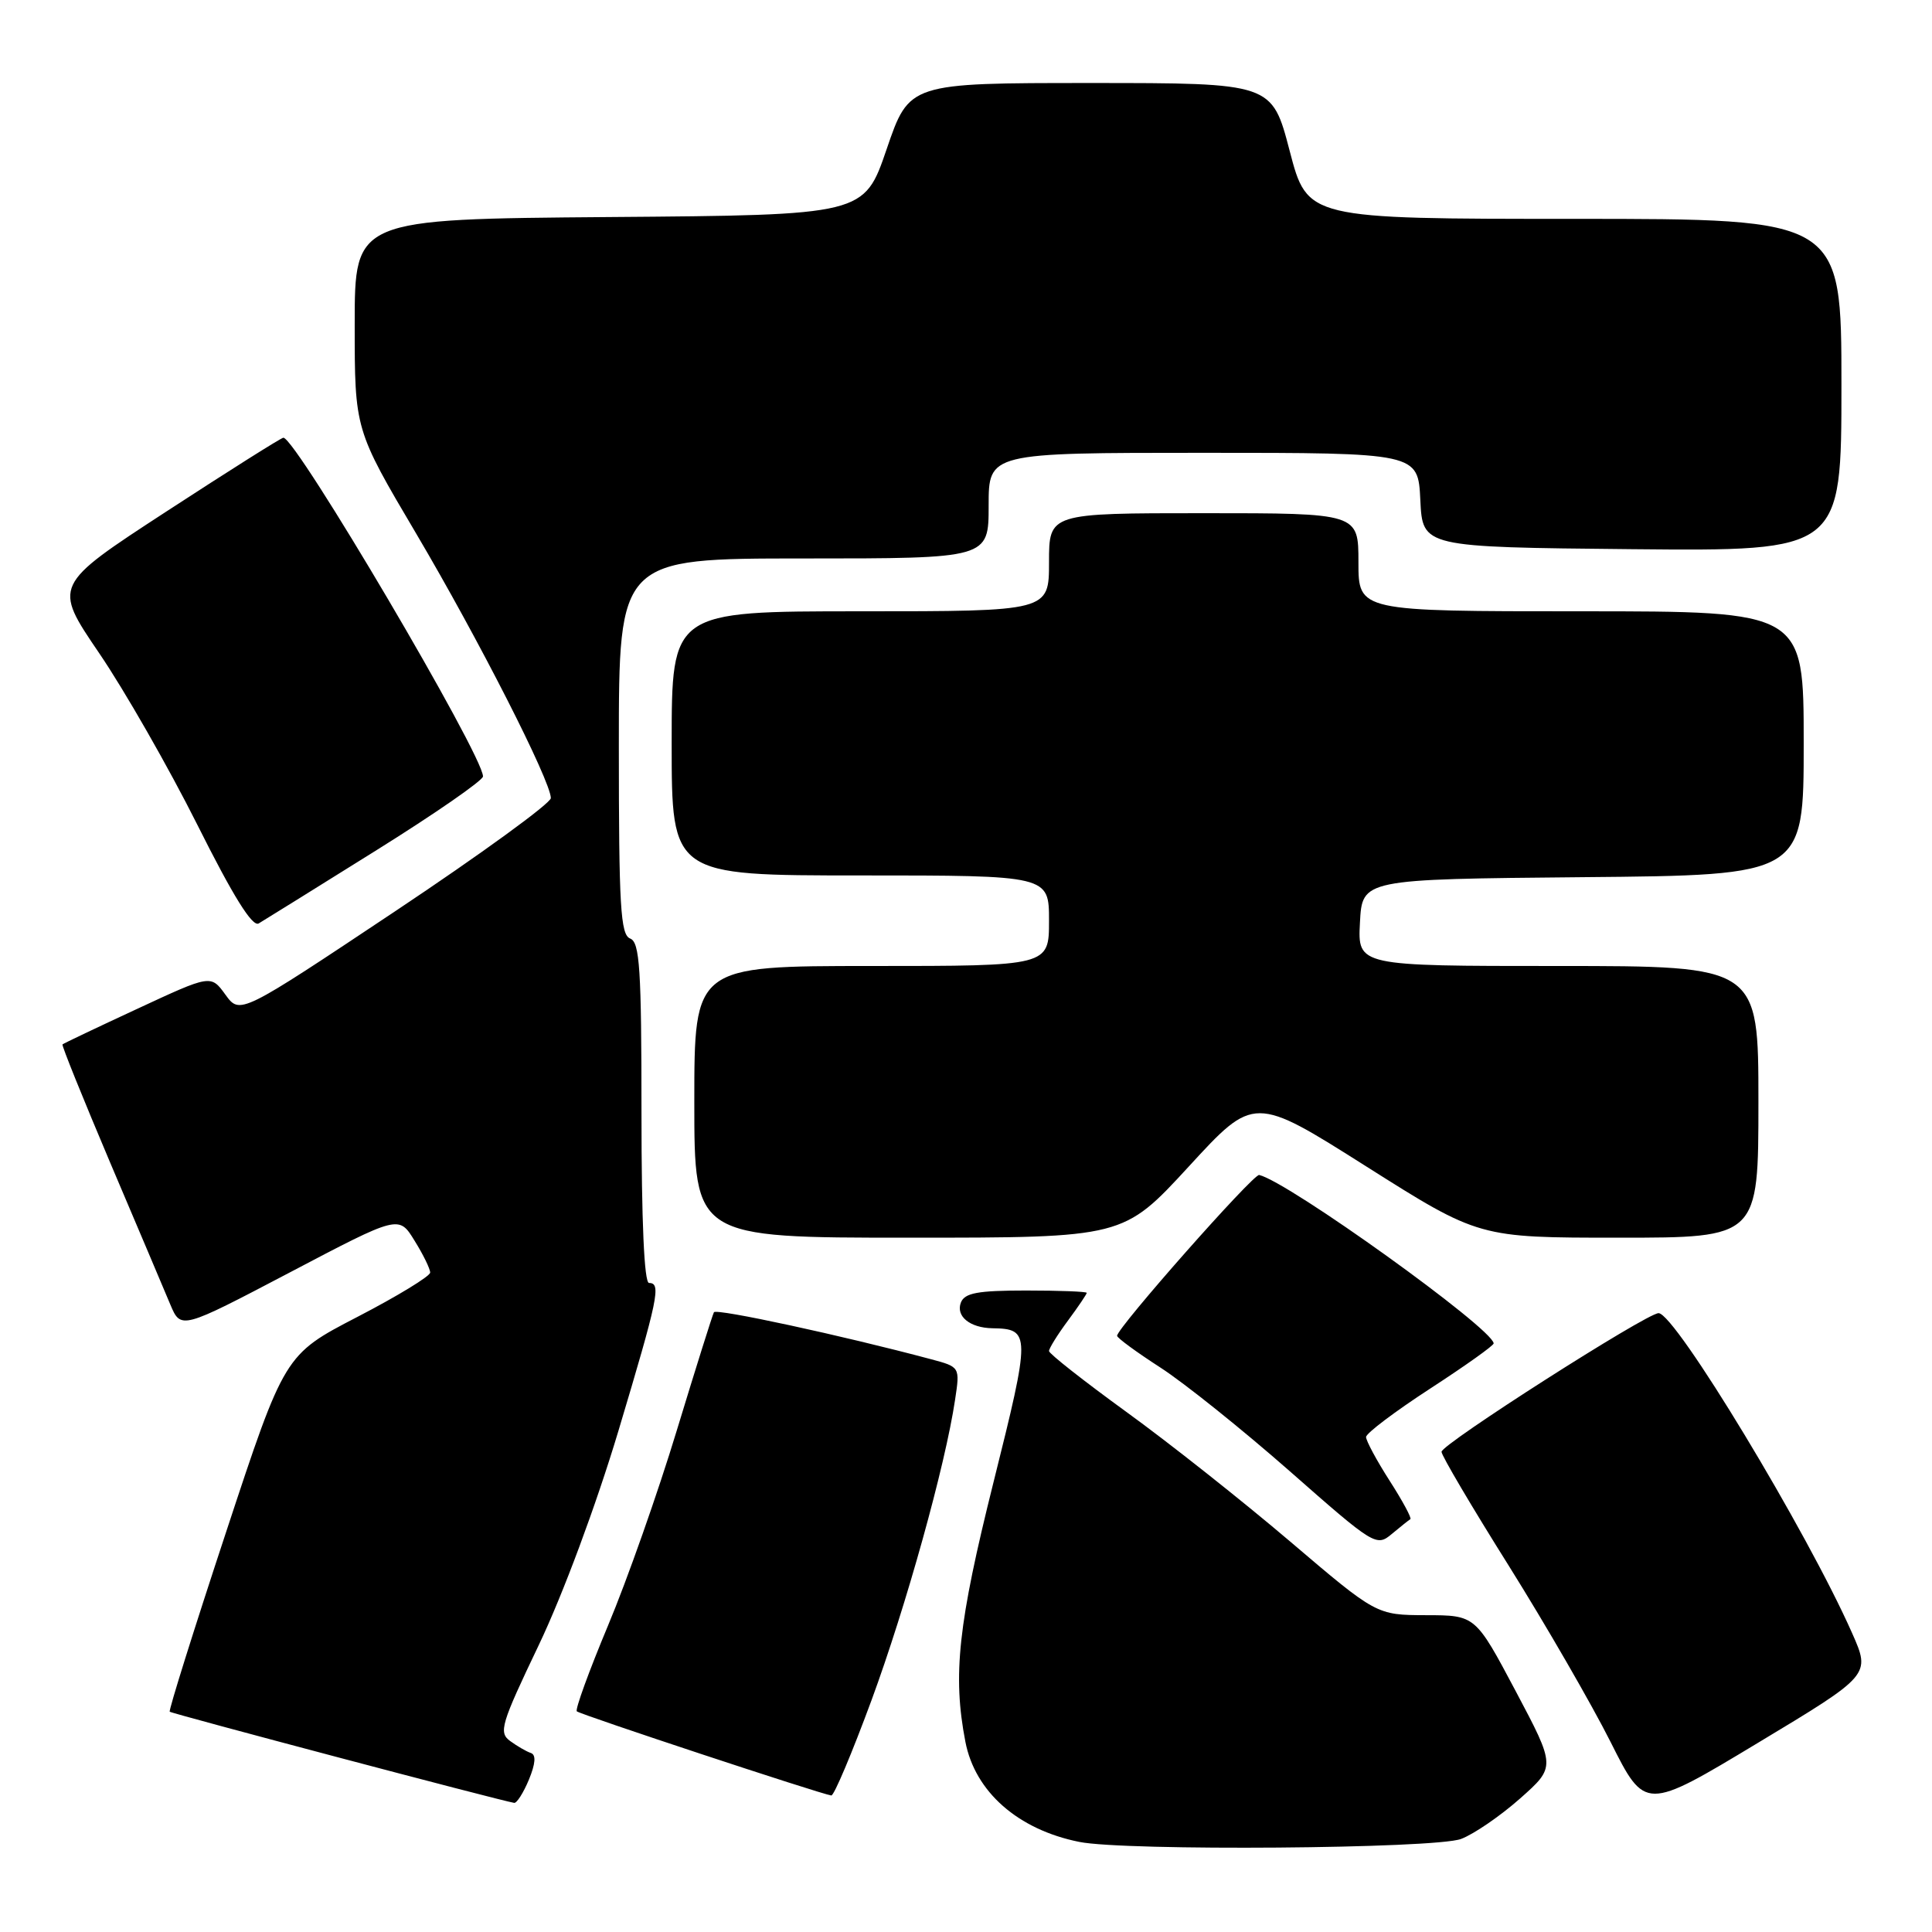 <?xml version="1.0" encoding="UTF-8" standalone="no"?>
<!DOCTYPE svg PUBLIC "-//W3C//DTD SVG 1.1//EN" "http://www.w3.org/Graphics/SVG/1.1/DTD/svg11.dtd" >
<svg xmlns="http://www.w3.org/2000/svg" xmlns:xlink="http://www.w3.org/1999/xlink" version="1.1" viewBox="0 0 256 256">
 <g >
 <path fill="currentColor"
d=" M 193.60 243.67 C 195.30 243.03 198.82 240.61 201.42 238.31 C 206.15 234.11 206.15 234.11 200.83 224.07 C 195.50 214.03 195.50 214.03 188.95 214.02 C 182.39 214.00 182.39 214.00 170.94 204.25 C 164.64 198.89 154.88 191.16 149.24 187.08 C 143.61 182.99 139.00 179.37 139.00 179.02 C 139.00 178.67 140.12 176.86 141.50 175.00 C 142.88 173.14 144.00 171.47 144.00 171.31 C 144.00 171.14 140.39 171.00 135.97 171.00 C 129.53 171.00 127.82 171.32 127.32 172.60 C 126.63 174.41 128.52 175.95 131.50 176.00 C 136.57 176.08 136.57 176.71 131.65 196.38 C 126.95 215.18 126.21 221.96 127.92 230.80 C 129.20 237.43 134.89 242.43 143.00 244.06 C 149.07 245.29 190.17 244.97 193.60 243.67 Z  M 245.42 216.41 C 239.44 202.90 221.97 174.00 219.77 174.00 C 218.19 174.00 191.01 191.36 191.01 192.37 C 191.00 192.85 195.01 199.65 199.92 207.47 C 204.82 215.30 210.89 225.81 213.41 230.82 C 217.99 239.94 217.99 239.94 232.93 230.94 C 247.87 221.95 247.87 221.95 245.42 216.41 Z  M 70.08 235.82 C 70.96 233.68 71.05 232.52 70.34 232.28 C 69.76 232.09 68.52 231.37 67.59 230.69 C 66.05 229.56 66.38 228.46 71.39 217.98 C 74.58 211.30 78.99 199.44 81.94 189.61 C 87.23 171.94 87.64 170.00 86.00 170.00 C 85.36 170.00 85.00 161.82 85.00 147.47 C 85.00 128.36 84.77 124.85 83.50 124.36 C 82.22 123.87 82.00 120.10 82.00 98.89 C 82.00 74.00 82.00 74.00 106.50 74.00 C 131.00 74.00 131.00 74.00 131.00 67.00 C 131.00 60.00 131.00 60.00 159.45 60.00 C 187.90 60.00 187.90 60.00 188.20 66.25 C 188.50 72.50 188.50 72.50 216.25 72.77 C 244.00 73.03 244.00 73.03 244.00 51.02 C 244.00 29.00 244.00 29.00 208.62 29.00 C 173.24 29.00 173.24 29.00 170.89 20.00 C 168.54 11.00 168.54 11.00 144.51 11.00 C 120.48 11.00 120.48 11.00 117.49 19.75 C 114.50 28.50 114.50 28.50 80.75 28.76 C 47.00 29.03 47.00 29.03 47.00 42.97 C 47.00 56.92 47.00 56.92 55.15 70.71 C 63.38 84.64 72.96 103.45 72.99 105.75 C 72.99 106.43 63.73 113.17 52.40 120.72 C 31.80 134.45 31.80 134.45 29.87 131.80 C 27.94 129.14 27.94 129.14 18.22 133.66 C 12.87 136.14 8.40 138.27 8.28 138.39 C 8.15 138.51 11.00 145.56 14.60 154.06 C 18.21 162.55 21.79 171.00 22.56 172.84 C 23.97 176.18 23.97 176.18 38.41 168.60 C 52.85 161.01 52.85 161.01 54.92 164.38 C 56.07 166.22 57.00 168.13 57.00 168.62 C 57.00 169.10 52.66 171.75 47.35 174.50 C 37.71 179.50 37.71 179.50 29.96 203.00 C 25.69 215.93 22.33 226.64 22.49 226.81 C 22.73 227.06 66.15 238.56 68.13 238.89 C 68.47 238.95 69.35 237.57 70.08 235.82 Z  M 115.48 225.29 C 120.05 212.87 125.25 194.21 126.55 185.49 C 127.21 181.13 127.21 181.13 123.35 180.10 C 111.56 176.95 94.91 173.35 94.60 173.88 C 94.41 174.22 92.20 181.25 89.69 189.50 C 87.19 197.75 83.08 209.41 80.56 215.41 C 78.05 221.41 76.19 226.52 76.43 226.76 C 76.84 227.17 108.71 237.71 110.15 237.91 C 110.51 237.96 112.90 232.28 115.48 225.29 Z  M 186.88 201.30 C 187.09 201.18 185.85 198.88 184.13 196.20 C 182.41 193.52 181.01 190.91 181.01 190.41 C 181.02 189.91 184.84 187.03 189.50 184.00 C 194.16 180.97 197.95 178.28 197.92 178.00 C 197.70 175.97 170.76 156.62 166.85 155.69 C 166.08 155.51 148.02 175.95 148.02 177.00 C 148.02 177.28 150.60 179.17 153.76 181.21 C 156.92 183.25 164.64 189.44 170.92 194.96 C 182.08 204.78 182.38 204.97 184.42 203.26 C 185.56 202.31 186.67 201.42 186.88 201.30 Z  M 157.51 154.58 C 166.17 145.15 166.17 145.15 181.07 154.58 C 195.97 164.00 195.97 164.00 214.48 164.00 C 233.00 164.00 233.00 164.00 233.00 146.00 C 233.00 128.00 233.00 128.00 206.45 128.00 C 179.90 128.00 179.90 128.00 180.20 122.25 C 180.50 116.50 180.50 116.50 209.75 116.23 C 239.00 115.97 239.00 115.97 239.00 98.48 C 239.00 81.00 239.00 81.00 209.50 81.00 C 180.00 81.00 180.00 81.00 180.00 74.50 C 180.00 68.00 180.00 68.00 159.50 68.00 C 139.00 68.00 139.00 68.00 139.00 74.50 C 139.00 81.00 139.00 81.00 114.00 81.00 C 89.00 81.00 89.00 81.00 89.00 98.50 C 89.00 116.00 89.00 116.00 114.00 116.00 C 139.00 116.00 139.00 116.00 139.00 122.00 C 139.00 128.00 139.00 128.00 115.50 128.00 C 92.00 128.00 92.00 128.00 92.00 146.00 C 92.00 164.00 92.00 164.00 120.42 164.00 C 148.84 164.00 148.84 164.00 157.51 154.58 Z  M 49.75 112.74 C 57.59 107.85 64.00 103.41 64.00 102.88 C 64.00 100.04 39.22 58.00 37.55 58.00 C 37.27 58.00 30.30 62.40 22.04 67.78 C 7.03 77.56 7.03 77.56 13.13 86.53 C 16.49 91.46 22.35 101.71 26.15 109.29 C 30.89 118.76 33.44 122.86 34.28 122.36 C 34.95 121.96 41.91 117.64 49.75 112.74 Z "/>
</g>
</svg>